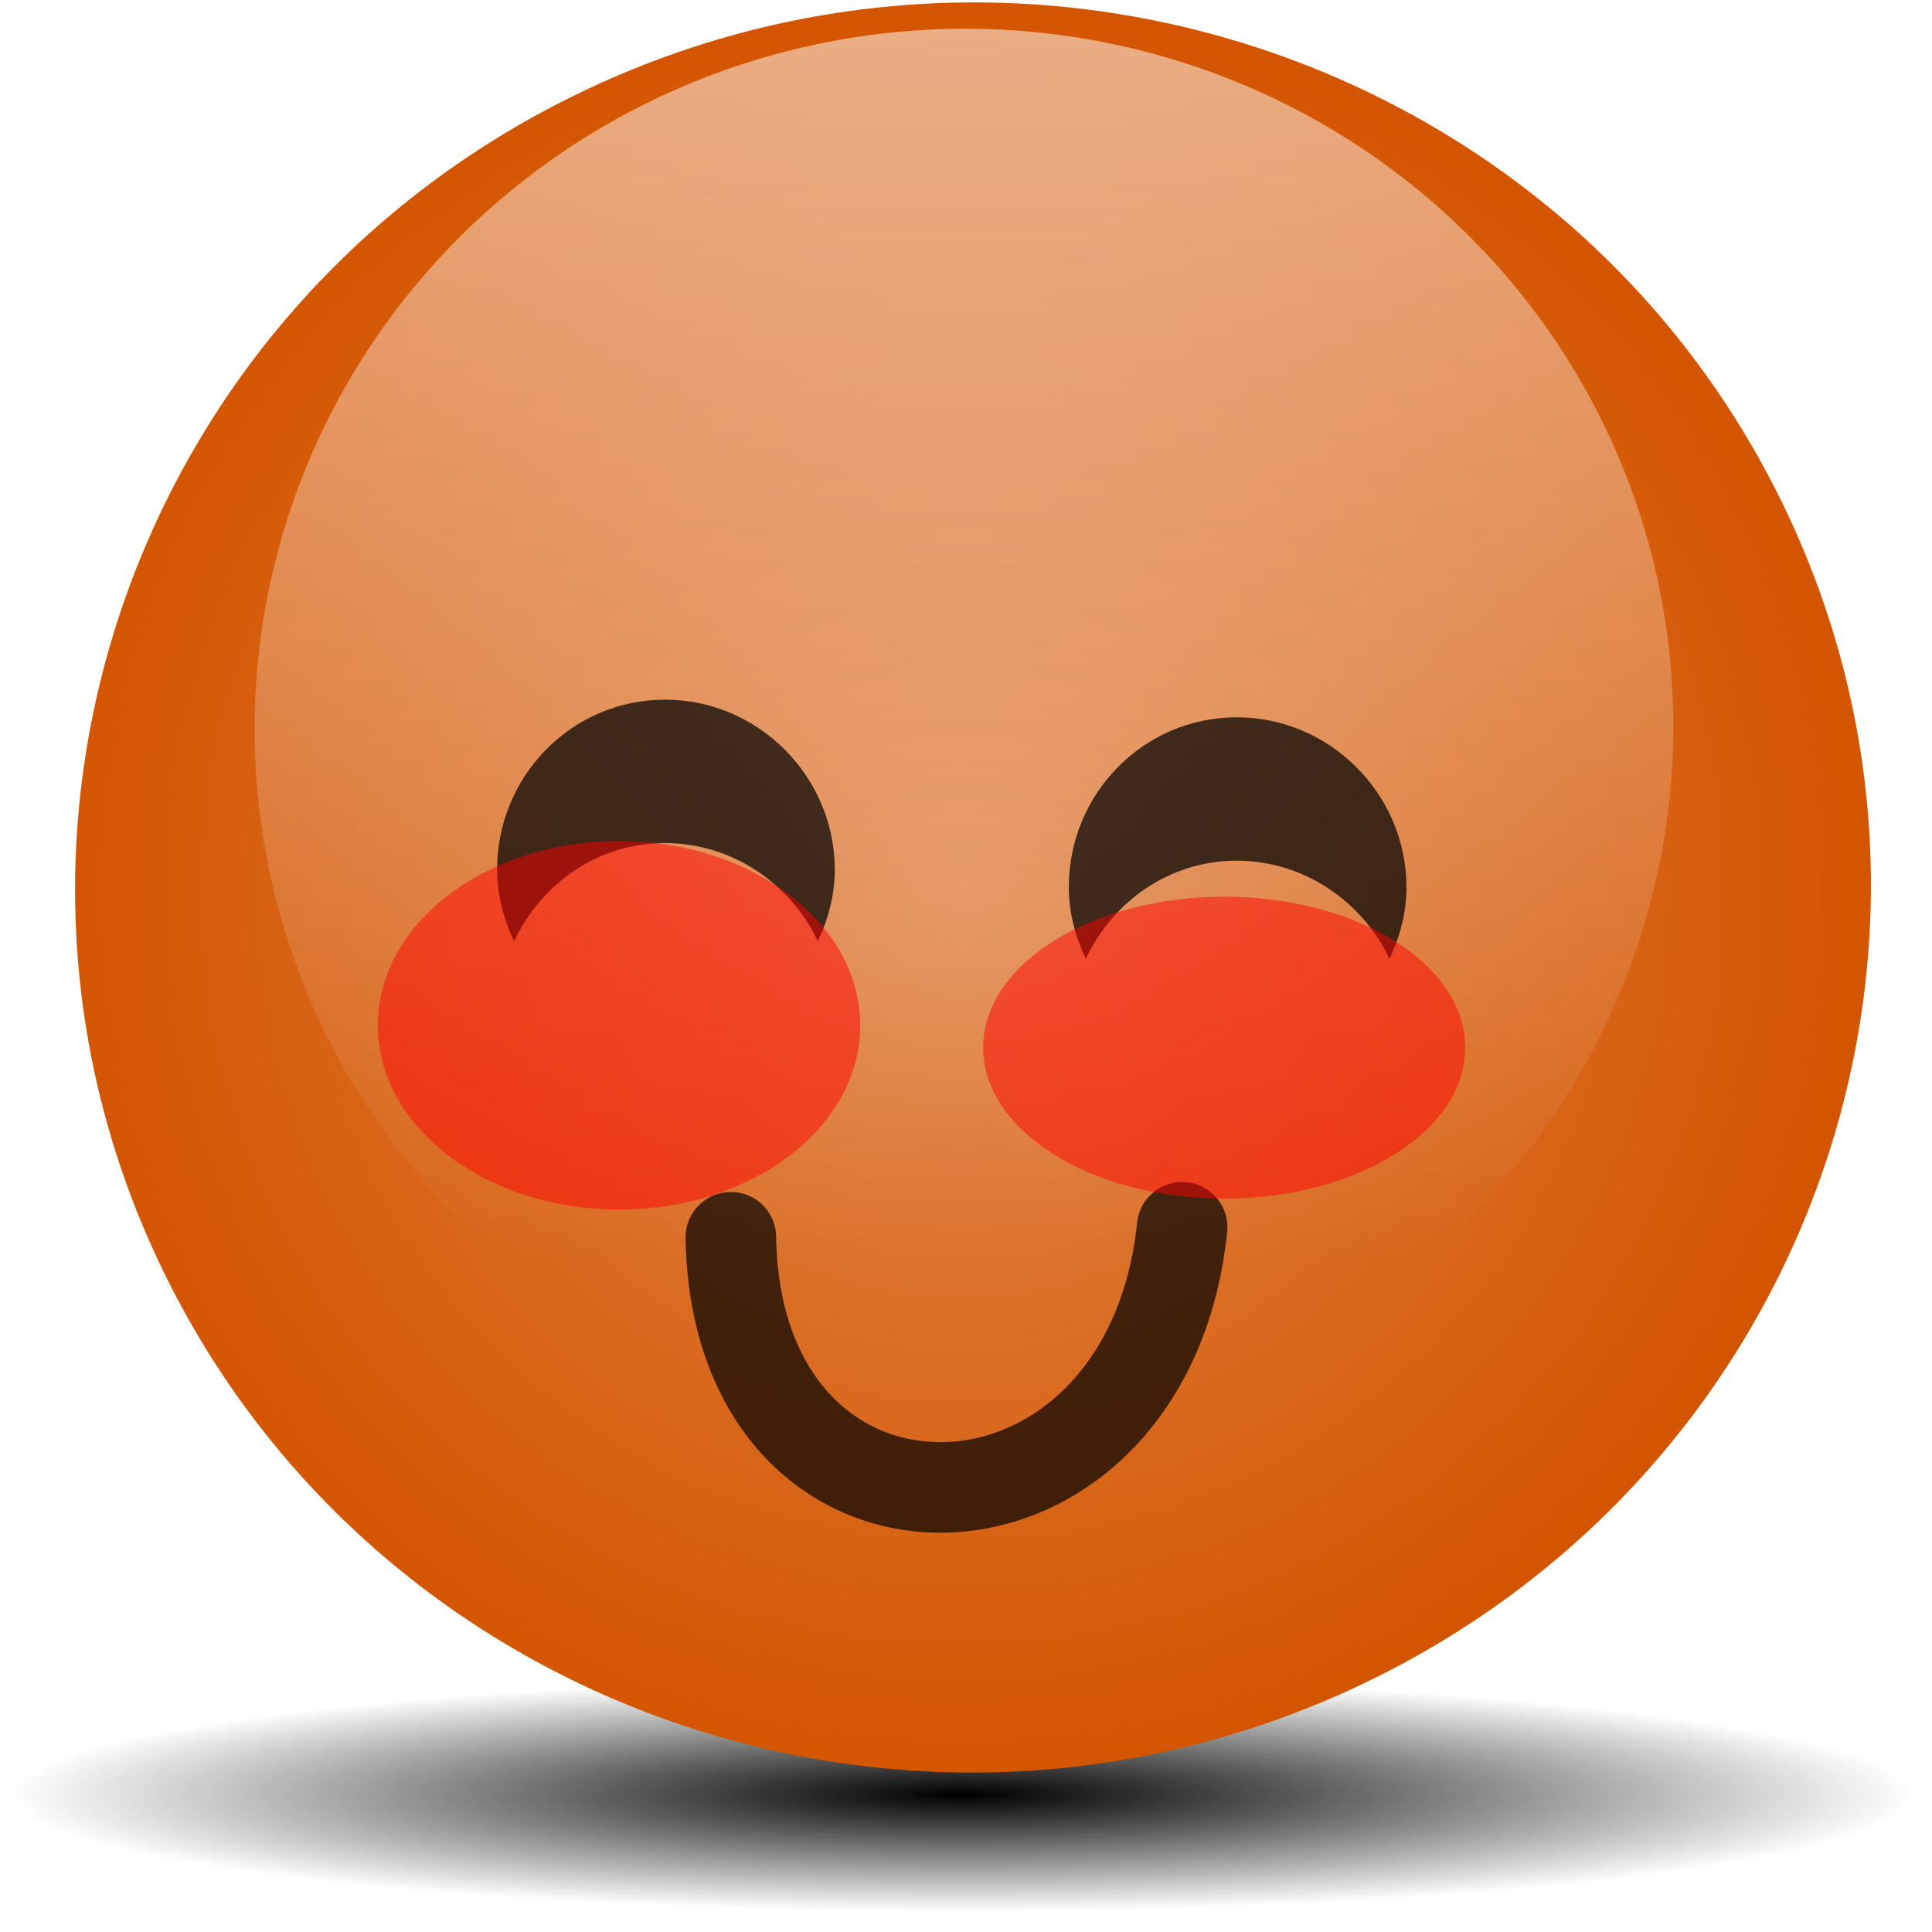 <?xml version="1.0" encoding="UTF-8" standalone="no"?>
<!-- Created with Inkscape (http://www.inkscape.org/) -->

<svg
   xmlns:dc="http://purl.org/dc/elements/1.1/"
   xmlns:cc="http://creativecommons.org/ns#"
   xmlns:rdf="http://www.w3.org/1999/02/22-rdf-syntax-ns#"
   xmlns:svg="http://www.w3.org/2000/svg"
   xmlns="http://www.w3.org/2000/svg"
   xmlns:xlink="http://www.w3.org/1999/xlink"
   xmlns:sodipodi="http://sodipodi.sourceforge.net/DTD/sodipodi-0.dtd"
   xmlns:inkscape="http://www.inkscape.org/namespaces/inkscape"
   width="32"
   height="32"
   id="svg2"
   version="1.1"
   inkscape:version="0.47 r22583"
   sodipodi:docname="stesnenie.svg"
   inkscape:export-filename="D:\15.03.10\smiley\13.png"
   inkscape:export-xdpi="45"
   inkscape:export-ydpi="45">
  <defs
     id="defs4">
    <linearGradient
       inkscape:collect="always"
       id="linearGradient3781">
      <stop
         style="stop-color:#ffffff;stop-opacity:1;"
         offset="0"
         id="stop3783" />
      <stop
         style="stop-color:#ffffff;stop-opacity:0;"
         offset="1"
         id="stop3785" />
    </linearGradient>
    <linearGradient
       inkscape:collect="always"
       id="linearGradient3997">
      <stop
         style="stop-color:#000000;stop-opacity:1;"
         offset="0"
         id="stop3999" />
      <stop
         style="stop-color:#000000;stop-opacity:0;"
         offset="1"
         id="stop4001" />
    </linearGradient>
    <linearGradient
       inkscape:collect="always"
       id="linearGradient3951">
      <stop
         style="stop-color:#ffffff;stop-opacity:1;"
         offset="0"
         id="stop3953" />
      <stop
         style="stop-color:#ffffff;stop-opacity:0;"
         offset="1"
         id="stop3955" />
    </linearGradient>
    <linearGradient
       inkscape:collect="always"
       id="linearGradient3921">
      <stop
         style="stop-color:#ffffff;stop-opacity:1;"
         offset="0"
         id="stop3923" />
      <stop
         style="stop-color:#ffffff;stop-opacity:0;"
         offset="1"
         id="stop3925" />
    </linearGradient>
    <linearGradient
       inkscape:collect="always"
       id="linearGradient3602">
      <stop
         style="stop-color:#000000;stop-opacity:1;"
         offset="0"
         id="stop3604" />
      <stop
         style="stop-color:#000000;stop-opacity:0;"
         offset="1"
         id="stop3606" />
    </linearGradient>
    <inkscape:perspective
       sodipodi:type="inkscape:persp3d"
       inkscape:vp_x="0 : 526.18109 : 1"
       inkscape:vp_y="0 : 1000 : 0"
       inkscape:vp_z="744.09448 : 526.18109 : 1"
       inkscape:persp3d-origin="372.04724 : 350.78739 : 1"
       id="perspective10" />
    <radialGradient
       inkscape:collect="always"
       xlink:href="#linearGradient3602"
       id="radialGradient3610"
       cx="9.888"
       cy="27.811"
       fx="9.888"
       fy="27.811"
       r="9.888"
       gradientTransform="matrix(1,0,0,0.062,0,26.073)"
       gradientUnits="userSpaceOnUse" />
    <clipPath
       id="clipPath3801"
       clipPathUnits="userSpaceOnUse">
      <path
         id="path3803"
         d="m 249.622,417.476 -18.567,37.65 19.083,15.472 0.516,57.764 42.291,43.839 113.465,-22.693 3.094,-62.406 10.831,-1.032 -4.126,-22.693 13.409,5.673 -17.02,-34.555 -56.217,-26.303 -106.76,9.283 z"
         style="fill:none;stroke:#000000;stroke-width:1px;stroke-linecap:butt;stroke-linejoin:miter;stroke-opacity:1" />
    </clipPath>
    <clipPath
       id="clipPath3797"
       clipPathUnits="userSpaceOnUse">
      <path
         id="path3799"
         d="m 249.622,417.476 -18.567,37.65 19.083,15.472 0.516,57.764 42.291,43.839 113.465,-22.693 3.094,-62.406 10.831,-1.032 -4.126,-22.693 13.409,5.673 -17.02,-34.555 -56.217,-26.303 -106.76,9.283 z"
         style="fill:none;stroke:#000000;stroke-width:1px;stroke-linecap:butt;stroke-linejoin:miter;stroke-opacity:1" />
    </clipPath>
    <clipPath
       id="clipPath3793"
       clipPathUnits="userSpaceOnUse">
      <path
         id="path3795"
         d="m 249.622,417.476 -18.567,37.65 19.083,15.472 0.516,57.764 42.291,43.839 113.465,-22.693 3.094,-62.406 10.831,-1.032 -4.126,-22.693 13.409,5.673 -17.02,-34.555 -56.217,-26.303 -106.76,9.283 z"
         style="fill:none;stroke:#000000;stroke-width:1px;stroke-linecap:butt;stroke-linejoin:miter;stroke-opacity:1" />
    </clipPath>
    <clipPath
       id="clipPath3789"
       clipPathUnits="userSpaceOnUse">
      <path
         id="path3791"
         d="m 249.622,417.476 -18.567,37.65 19.083,15.472 0.516,57.764 42.291,43.839 113.465,-22.693 3.094,-62.406 10.831,-1.032 -4.126,-22.693 13.409,5.673 -17.02,-34.555 -56.217,-26.303 -106.76,9.283 z"
         style="fill:none;stroke:#000000;stroke-width:1px;stroke-linecap:butt;stroke-linejoin:miter;stroke-opacity:1" />
    </clipPath>
    <clipPath
       id="clipPath3785"
       clipPathUnits="userSpaceOnUse">
      <path
         id="path3787"
         d="m 249.622,417.476 -18.567,37.65 19.083,15.472 0.516,57.764 42.291,43.839 113.465,-22.693 3.094,-62.406 10.831,-1.032 -4.126,-22.693 13.409,5.673 -17.02,-34.555 -56.217,-26.303 -106.76,9.283 z"
         style="fill:none;stroke:#000000;stroke-width:1px;stroke-linecap:butt;stroke-linejoin:miter;stroke-opacity:1" />
    </clipPath>
    <clipPath
       id="clipPath3781"
       clipPathUnits="userSpaceOnUse">
      <path
         id="path3783"
         d="m 249.622,417.476 -18.567,37.65 19.083,15.472 0.516,57.764 42.291,43.839 113.465,-22.693 3.094,-62.406 10.831,-1.032 -4.126,-22.693 13.409,5.673 -17.02,-34.555 -56.217,-26.303 -106.76,9.283 z"
         style="fill:none;stroke:#000000;stroke-width:1px;stroke-linecap:butt;stroke-linejoin:miter;stroke-opacity:1" />
    </clipPath>
    <clipPath
       id="clipPath3777"
       clipPathUnits="userSpaceOnUse">
      <path
         id="path3779"
         d="m 249.622,417.476 -18.567,37.65 19.083,15.472 0.516,57.764 42.291,43.839 113.465,-22.693 3.094,-62.406 10.831,-1.032 -4.126,-22.693 13.409,5.673 -17.02,-34.555 -56.217,-26.303 -106.76,9.283 z"
         style="fill:none;stroke:#000000;stroke-width:1px;stroke-linecap:butt;stroke-linejoin:miter;stroke-opacity:1" />
    </clipPath>
    <clipPath
       id="clipPath3773"
       clipPathUnits="userSpaceOnUse">
      <path
         id="path3775"
         d="m 249.622,417.476 -18.567,37.65 19.083,15.472 0.516,57.764 42.291,43.839 113.465,-22.693 3.094,-62.406 10.831,-1.032 -4.126,-22.693 13.409,5.673 -17.02,-34.555 -56.217,-26.303 -106.76,9.283 z"
         style="fill:none;stroke:#000000;stroke-width:1px;stroke-linecap:butt;stroke-linejoin:miter;stroke-opacity:1" />
    </clipPath>
    <clipPath
       id="clipPath3769"
       clipPathUnits="userSpaceOnUse">
      <path
         id="path3771"
         d="m 249.622,417.476 -18.567,37.65 19.083,15.472 0.516,57.764 42.291,43.839 113.465,-22.693 3.094,-62.406 10.831,-1.032 -4.126,-22.693 13.409,5.673 -17.02,-34.555 -56.217,-26.303 -106.76,9.283 z"
         style="fill:none;stroke:#000000;stroke-width:1px;stroke-linecap:butt;stroke-linejoin:miter;stroke-opacity:1" />
    </clipPath>
    <clipPath
       id="clipPath3765"
       clipPathUnits="userSpaceOnUse">
      <path
         id="path3767"
         d="m 249.622,417.476 -18.567,37.65 19.083,15.472 0.516,57.764 42.291,43.839 113.465,-22.693 3.094,-62.406 10.831,-1.032 -4.126,-22.693 13.409,5.673 -17.02,-34.555 -56.217,-26.303 -106.76,9.283 z"
         style="fill:none;stroke:#000000;stroke-width:1px;stroke-linecap:butt;stroke-linejoin:miter;stroke-opacity:1" />
    </clipPath>
    <clipPath
       id="clipPath3761"
       clipPathUnits="userSpaceOnUse">
      <path
         id="path3763"
         d="m 249.622,417.476 -18.567,37.65 19.083,15.472 0.516,57.764 42.291,43.839 113.465,-22.693 3.094,-62.406 10.831,-1.032 -4.126,-22.693 13.409,5.673 -17.02,-34.555 -56.217,-26.303 -106.76,9.283 z"
         style="fill:none;stroke:#000000;stroke-width:1px;stroke-linecap:butt;stroke-linejoin:miter;stroke-opacity:1" />
    </clipPath>
    <clipPath
       id="clipPath3757"
       clipPathUnits="userSpaceOnUse">
      <path
         id="path3759"
         d="m 249.622,417.476 -18.567,37.65 19.083,15.472 0.516,57.764 42.291,43.839 113.465,-22.693 3.094,-62.406 10.831,-1.032 -4.126,-22.693 13.409,5.673 -17.02,-34.555 -56.217,-26.303 -106.76,9.283 z"
         style="fill:none;stroke:#000000;stroke-width:1px;stroke-linecap:butt;stroke-linejoin:miter;stroke-opacity:1" />
    </clipPath>
    <clipPath
       id="clipPath3753"
       clipPathUnits="userSpaceOnUse">
      <path
         id="path3755"
         d="m 249.622,417.476 -18.567,37.65 19.083,15.472 0.516,57.764 42.291,43.839 113.465,-22.693 3.094,-62.406 10.831,-1.032 -4.126,-22.693 13.409,5.673 -17.02,-34.555 -56.217,-26.303 -106.76,9.283 z"
         style="fill:none;stroke:#000000;stroke-width:1px;stroke-linecap:butt;stroke-linejoin:miter;stroke-opacity:1" />
    </clipPath>
    <clipPath
       id="clipPath3749"
       clipPathUnits="userSpaceOnUse">
      <path
         id="path3751"
         d="m 249.622,417.476 -18.567,37.65 19.083,15.472 0.516,57.764 42.291,43.839 113.465,-22.693 3.094,-62.406 10.831,-1.032 -4.126,-22.693 13.409,5.673 -17.02,-34.555 -56.217,-26.303 -106.76,9.283 z"
         style="fill:none;stroke:#000000;stroke-width:1px;stroke-linecap:butt;stroke-linejoin:miter;stroke-opacity:1" />
    </clipPath>
    <clipPath
       id="clipPath3745"
       clipPathUnits="userSpaceOnUse">
      <path
         id="path3747"
         d="m 249.622,417.476 -18.567,37.65 19.083,15.472 0.516,57.764 42.291,43.839 113.465,-22.693 3.094,-62.406 10.831,-1.032 -4.126,-22.693 13.409,5.673 -17.02,-34.555 -56.217,-26.303 -106.76,9.283 z"
         style="fill:none;stroke:#000000;stroke-width:1px;stroke-linecap:butt;stroke-linejoin:miter;stroke-opacity:1" />
    </clipPath>
    <clipPath
       id="clipPath3741"
       clipPathUnits="userSpaceOnUse">
      <path
         id="path3743"
         d="m 249.622,417.476 -18.567,37.65 19.083,15.472 0.516,57.764 42.291,43.839 113.465,-22.693 3.094,-62.406 10.831,-1.032 -4.126,-22.693 13.409,5.673 -17.02,-34.555 -56.217,-26.303 -106.76,9.283 z"
         style="fill:none;stroke:#000000;stroke-width:1px;stroke-linecap:butt;stroke-linejoin:miter;stroke-opacity:1" />
    </clipPath>
    <clipPath
       id="clipPath3737"
       clipPathUnits="userSpaceOnUse">
      <path
         id="path3739"
         d="m 249.622,417.476 -18.567,37.65 19.083,15.472 0.516,57.764 42.291,43.839 113.465,-22.693 3.094,-62.406 10.831,-1.032 -4.126,-22.693 13.409,5.673 -17.02,-34.555 -56.217,-26.303 -106.76,9.283 z"
         style="fill:none;stroke:#000000;stroke-width:1px;stroke-linecap:butt;stroke-linejoin:miter;stroke-opacity:1" />
    </clipPath>
    <clipPath
       id="clipPath3733"
       clipPathUnits="userSpaceOnUse">
      <path
         id="path3735"
         d="m 249.622,417.476 -18.567,37.65 19.083,15.472 0.516,57.764 42.291,43.839 113.465,-22.693 3.094,-62.406 10.831,-1.032 -4.126,-22.693 13.409,5.673 -17.02,-34.555 -56.217,-26.303 -106.76,9.283 z"
         style="fill:none;stroke:#000000;stroke-width:1px;stroke-linecap:butt;stroke-linejoin:miter;stroke-opacity:1" />
    </clipPath>
    <inkscape:perspective
       sodipodi:type="inkscape:persp3d"
       inkscape:vp_x="0 : 0.5 : 1"
       inkscape:vp_y="0 : 1000 : 0"
       inkscape:vp_z="1 : 0.5 : 1"
       inkscape:persp3d-origin="0.5 : 0.33333333 : 1"
       id="perspective2885" />
    <linearGradient
       inkscape:collect="always"
       xlink:href="#linearGradient3767-6"
       id="linearGradient3949"
       gradientUnits="userSpaceOnUse"
       x1="223.846"
       y1="485.478"
       x2="356.001"
       y2="467.276"
       gradientTransform="translate(0.18,0.195)" />
    <linearGradient
       id="linearGradient3767-6"
       inkscape:collect="always">
      <stop
         id="stop3769-3"
         offset="0"
         style="stop-color:#ffffff;stop-opacity:1;" />
      <stop
         id="stop3771-7"
         offset="1"
         style="stop-color:#ffffff;stop-opacity:0;" />
    </linearGradient>
    <linearGradient
       gradientUnits="userSpaceOnUse"
       y2="417.144"
       x2="356.001"
       y1="547.681"
       x1="373.682"
       id="linearGradient3773-9"
       xlink:href="#linearGradient3767-6"
       inkscape:collect="always" />
    <inkscape:perspective
       sodipodi:type="inkscape:persp3d"
       inkscape:vp_x="0 : 0.5 : 1"
       inkscape:vp_y="0 : 1000 : 0"
       inkscape:vp_z="1 : 0.5 : 1"
       inkscape:persp3d-origin="0.5 : 0.33333333 : 1"
       id="perspective3940" />
    <filter
       height="1.777"
       y="-0.388"
       width="1.227"
       x="-0.113"
       id="filter3928"
       inkscape:collect="always">
      <feGaussianBlur
         id="feGaussianBlur3930"
         stdDeviation="8.31"
         inkscape:collect="always" />
    </filter>
    <radialGradient
       gradientUnits="userSpaceOnUse"
       gradientTransform="matrix(1,0,0,0.412,0,325.326)"
       r="98.535"
       fy="553.475"
       fx="322.868"
       cy="553.475"
       cx="322.868"
       id="radialGradient3926"
       xlink:href="#linearGradient3920"
       inkscape:collect="always" />
    <linearGradient
       gradientUnits="userSpaceOnUse"
       y2="543.075"
       x2="270.507"
       y1="417.596"
       x1="270.507"
       id="linearGradient3873"
       xlink:href="#linearGradient3867"
       inkscape:collect="always" />
    <inkscape:perspective
       sodipodi:type="inkscape:persp3d"
       inkscape:vp_x="0 : 0.5 : 1"
       inkscape:vp_y="0 : 1000 : 0"
       inkscape:vp_z="1 : 0.5 : 1"
       inkscape:persp3d-origin="0.5 : 0.33333333 : 1"
       id="perspective3853" />
    <linearGradient
       gradientUnits="userSpaceOnUse"
       y2="527.916"
       x2="373.468"
       y1="366.567"
       x1="352.478"
       id="linearGradient3843"
       xlink:href="#linearGradient3837"
       inkscape:collect="always" />
    <inkscape:perspective
       sodipodi:type="inkscape:persp3d"
       inkscape:vp_x="0 : 0.5 : 1"
       inkscape:vp_y="0 : 1000 : 0"
       inkscape:vp_z="1 : 0.5 : 1"
       inkscape:persp3d-origin="0.5 : 0.33333333 : 1"
       id="perspective3815" />
    <linearGradient
       gradientUnits="userSpaceOnUse"
       y2="453.856"
       x2="261.594"
       y1="561.422"
       x1="197.042"
       id="linearGradient3803"
       xlink:href="#linearGradient3797"
       inkscape:collect="always" />
    <inkscape:perspective
       sodipodi:type="inkscape:persp3d"
       inkscape:vp_x="0 : 0.5 : 1"
       inkscape:vp_y="0 : 1000 : 0"
       inkscape:vp_z="1 : 0.5 : 1"
       inkscape:persp3d-origin="0.5 : 0.33333333 : 1"
       id="perspective3783" />
    <linearGradient
       gradientUnits="userSpaceOnUse"
       y2="417.144"
       x2="356.001"
       y1="547.681"
       x1="373.682"
       id="linearGradient3773"
       xlink:href="#linearGradient3767"
       inkscape:collect="always" />
    <inkscape:perspective
       sodipodi:type="inkscape:persp3d"
       inkscape:vp_x="0 : 0.5 : 1"
       inkscape:vp_y="0 : 1000 : 0"
       inkscape:vp_z="1 : 0.5 : 1"
       inkscape:persp3d-origin="0.5 : 0.33333333 : 1"
       id="perspective3753" />
    <linearGradient
       gradientUnits="userSpaceOnUse"
       y2="399.245"
       x2="381.884"
       y1="599.858"
       x1="381.884"
       id="linearGradient3743"
       xlink:href="#linearGradient3737"
       inkscape:collect="always" />
    <inkscape:perspective
       sodipodi:type="inkscape:persp3d"
       inkscape:vp_x="0 : 0.5 : 1"
       inkscape:vp_y="0 : 1000 : 0"
       inkscape:vp_z="1 : 0.5 : 1"
       inkscape:persp3d-origin="0.5 : 0.33333333 : 1"
       id="perspective3723" />
    <linearGradient
       gradientUnits="userSpaceOnUse"
       y2="356.613"
       x2="302.364"
       y1="540.114"
       x1="302.364"
       id="linearGradient3700"
       xlink:href="#linearGradient3694"
       inkscape:collect="always" />
    <inkscape:perspective
       sodipodi:type="inkscape:persp3d"
       inkscape:vp_x="0 : 0.5 : 1"
       inkscape:vp_y="0 : 1000 : 0"
       inkscape:vp_z="1 : 0.5 : 1"
       inkscape:persp3d-origin="0.5 : 0.33333333 : 1"
       id="perspective3680" />
    <linearGradient
       gradientTransform="translate(0.039,-0.182)"
       gradientUnits="userSpaceOnUse"
       y2="448.493"
       x2="423.48"
       y1="448.493"
       x1="397.394"
       id="linearGradient3658"
       xlink:href="#linearGradient3652"
       inkscape:collect="always" />
    <inkscape:perspective
       sodipodi:type="inkscape:persp3d"
       inkscape:vp_x="0 : 0.5 : 1"
       inkscape:vp_y="0 : 1000 : 0"
       inkscape:vp_z="1 : 0.5 : 1"
       inkscape:persp3d-origin="0.5 : 0.33333333 : 1"
       id="perspective3630" />
    <inkscape:perspective
       id="perspective10-3"
       inkscape:persp3d-origin="372.04724 : 350.78739 : 1"
       inkscape:vp_z="744.09448 : 526.18109 : 1"
       inkscape:vp_y="0 : 1000 : 0"
       inkscape:vp_x="0 : 526.18109 : 1"
       sodipodi:type="inkscape:persp3d" />
    <linearGradient
       id="linearGradient3652"
       inkscape:collect="always">
      <stop
         id="stop3654"
         offset="0"
         style="stop-color:#000000;stop-opacity:1;" />
      <stop
         id="stop3656"
         offset="1"
         style="stop-color:#000000;stop-opacity:0;" />
    </linearGradient>
    <linearGradient
       id="linearGradient3694"
       inkscape:collect="always">
      <stop
         id="stop3696"
         offset="0"
         style="stop-color:#000000;stop-opacity:1;" />
      <stop
         id="stop3698"
         offset="1"
         style="stop-color:#000000;stop-opacity:0;" />
    </linearGradient>
    <linearGradient
       id="linearGradient3737"
       inkscape:collect="always">
      <stop
         id="stop3739"
         offset="0"
         style="stop-color:#000000;stop-opacity:1;" />
      <stop
         id="stop3741"
         offset="1"
         style="stop-color:#000000;stop-opacity:0;" />
    </linearGradient>
    <linearGradient
       id="linearGradient3767"
       inkscape:collect="always">
      <stop
         id="stop3769"
         offset="0"
         style="stop-color:#ffffff;stop-opacity:1;" />
      <stop
         id="stop3771"
         offset="1"
         style="stop-color:#ffffff;stop-opacity:0;" />
    </linearGradient>
    <linearGradient
       id="linearGradient3797"
       inkscape:collect="always">
      <stop
         id="stop3799"
         offset="0"
         style="stop-color:#ffffff;stop-opacity:1;" />
      <stop
         id="stop3801"
         offset="1"
         style="stop-color:#ffffff;stop-opacity:0;" />
    </linearGradient>
    <linearGradient
       id="linearGradient3837"
       inkscape:collect="always">
      <stop
         id="stop3839"
         offset="0"
         style="stop-color:#000000;stop-opacity:1;" />
      <stop
         id="stop3841"
         offset="1"
         style="stop-color:#000000;stop-opacity:0;" />
    </linearGradient>
    <linearGradient
       id="linearGradient3867"
       inkscape:collect="always">
      <stop
         id="stop3869"
         offset="0"
         style="stop-color:#000000;stop-opacity:1;" />
      <stop
         id="stop3871"
         offset="1"
         style="stop-color:#000000;stop-opacity:0;" />
    </linearGradient>
    <linearGradient
       id="linearGradient3920"
       inkscape:collect="always">
      <stop
         id="stop3922"
         offset="0"
         style="stop-color:#000000;stop-opacity:1;" />
      <stop
         id="stop3924"
         offset="1"
         style="stop-color:#000000;stop-opacity:0;" />
    </linearGradient>
    <radialGradient
       inkscape:collect="always"
       xlink:href="#linearGradient3920"
       id="radialGradient3848"
       gradientUnits="userSpaceOnUse"
       gradientTransform="matrix(1,0,0,0.412,0,325.326)"
       cx="322.868"
       cy="553.475"
       fx="322.868"
       fy="553.475"
       r="98.535" />
    <linearGradient
       inkscape:collect="always"
       xlink:href="#linearGradient3652"
       id="linearGradient3850"
       gradientUnits="userSpaceOnUse"
       gradientTransform="translate(0.039,-0.182)"
       x1="397.394"
       y1="448.493"
       x2="423.48"
       y2="448.493" />
    <linearGradient
       inkscape:collect="always"
       xlink:href="#linearGradient3737"
       id="linearGradient3852"
       gradientUnits="userSpaceOnUse"
       x1="381.884"
       y1="599.858"
       x2="381.884"
       y2="399.245" />
    <linearGradient
       inkscape:collect="always"
       xlink:href="#linearGradient3694"
       id="linearGradient3854"
       gradientUnits="userSpaceOnUse"
       x1="302.364"
       y1="540.114"
       x2="302.364"
       y2="356.613" />
    <linearGradient
       inkscape:collect="always"
       xlink:href="#linearGradient3867"
       id="linearGradient3856"
       gradientUnits="userSpaceOnUse"
       x1="270.507"
       y1="417.596"
       x2="270.507"
       y2="543.075" />
    <linearGradient
       inkscape:collect="always"
       xlink:href="#linearGradient3837"
       id="linearGradient3858"
       gradientUnits="userSpaceOnUse"
       x1="352.478"
       y1="366.567"
       x2="373.468"
       y2="527.916" />
    <linearGradient
       inkscape:collect="always"
       xlink:href="#linearGradient3797"
       id="linearGradient3860"
       gradientUnits="userSpaceOnUse"
       x1="197.042"
       y1="561.422"
       x2="261.594"
       y2="453.856" />
    <linearGradient
       inkscape:collect="always"
       xlink:href="#linearGradient3767"
       id="linearGradient3862"
       gradientUnits="userSpaceOnUse"
       x1="373.682"
       y1="547.681"
       x2="356.001"
       y2="417.144" />
    <linearGradient
       inkscape:collect="always"
       xlink:href="#linearGradient3767-6"
       id="linearGradient3864"
       gradientUnits="userSpaceOnUse"
       gradientTransform="translate(0.18,0.195)"
       x1="223.846"
       y1="485.478"
       x2="356.001"
       y2="467.276" />
    <inkscape:perspective
       id="perspective3907"
       inkscape:persp3d-origin="0.5 : 0.33333333 : 1"
       inkscape:vp_z="1 : 0.5 : 1"
       inkscape:vp_y="0 : 1000 : 0"
       inkscape:vp_x="0 : 0.5 : 1"
       sodipodi:type="inkscape:persp3d" />
    <linearGradient
       inkscape:collect="always"
       xlink:href="#linearGradient3921"
       id="linearGradient3927"
       x1="-0.878"
       y1="49.642"
       x2="21.015"
       y2="4.746"
       gradientUnits="userSpaceOnUse" />
    <inkscape:perspective
       id="perspective3937"
       inkscape:persp3d-origin="0.5 : 0.33333333 : 1"
       inkscape:vp_z="1 : 0.5 : 1"
       inkscape:vp_y="0 : 1000 : 0"
       inkscape:vp_x="0 : 0.5 : 1"
       sodipodi:type="inkscape:persp3d" />
    <linearGradient
       inkscape:collect="always"
       xlink:href="#linearGradient3951"
       id="linearGradient3957"
       x1="-4.812"
       y1="50.377"
       x2="13.866"
       y2="13.707"
       gradientUnits="userSpaceOnUse" />
    <inkscape:perspective
       id="perspective3967"
       inkscape:persp3d-origin="0.5 : 0.33333333 : 1"
       inkscape:vp_z="1 : 0.5 : 1"
       inkscape:vp_y="0 : 1000 : 0"
       inkscape:vp_x="0 : 0.5 : 1"
       sodipodi:type="inkscape:persp3d" />
    <linearGradient
       inkscape:collect="always"
       xlink:href="#linearGradient3951-6"
       id="linearGradient3957-2"
       x1="-4.812"
       y1="50.377"
       x2="13.866"
       y2="13.707"
       gradientUnits="userSpaceOnUse" />
    <linearGradient
       inkscape:collect="always"
       id="linearGradient3951-6">
      <stop
         style="stop-color:#ffffff;stop-opacity:1;"
         offset="0"
         id="stop3953-0" />
      <stop
         style="stop-color:#ffffff;stop-opacity:0;"
         offset="1"
         id="stop3955-4" />
    </linearGradient>
    <inkscape:perspective
       id="perspective4015"
       inkscape:persp3d-origin="0.5 : 0.33333333 : 1"
       inkscape:vp_z="1 : 0.5 : 1"
       inkscape:vp_y="0 : 1000 : 0"
       inkscape:vp_x="0 : 0.5 : 1"
       sodipodi:type="inkscape:persp3d" />
    <linearGradient
       inkscape:collect="always"
       xlink:href="#linearGradient3951-60"
       id="linearGradient3957-4"
       x1="-4.812"
       y1="50.377"
       x2="13.866"
       y2="13.707"
       gradientUnits="userSpaceOnUse" />
    <linearGradient
       inkscape:collect="always"
       id="linearGradient3951-60">
      <stop
         style="stop-color:#ffffff;stop-opacity:1;"
         offset="0"
         id="stop3953-3" />
      <stop
         style="stop-color:#ffffff;stop-opacity:0;"
         offset="1"
         id="stop3955-6" />
    </linearGradient>
    <filter
       inkscape:collect="always"
       id="filter4086">
      <feGaussianBlur
         inkscape:collect="always"
         stdDeviation="0.4"
         id="feGaussianBlur4088" />
    </filter>
    <inkscape:perspective
       id="perspective3745"
       inkscape:persp3d-origin="0.5 : 0.33333333 : 1"
       inkscape:vp_z="1 : 0.5 : 1"
       inkscape:vp_y="0 : 1000 : 0"
       inkscape:vp_x="0 : 0.5 : 1"
       sodipodi:type="inkscape:persp3d" />
    <inkscape:perspective
       id="perspective3767"
       inkscape:persp3d-origin="0.5 : 0.33333333 : 1"
       inkscape:vp_z="1 : 0.5 : 1"
       inkscape:vp_y="0 : 1000 : 0"
       inkscape:vp_x="0 : 0.5 : 1"
       sodipodi:type="inkscape:persp3d" />
    <inkscape:perspective
       id="perspective3791"
       inkscape:persp3d-origin="0.5 : 0.33333333 : 1"
       inkscape:vp_z="1 : 0.5 : 1"
       inkscape:vp_y="0 : 1000 : 0"
       inkscape:vp_x="0 : 0.5 : 1"
       sodipodi:type="inkscape:persp3d" />
    <inkscape:perspective
       id="perspective3813"
       inkscape:persp3d-origin="0.5 : 0.33333333 : 1"
       inkscape:vp_z="1 : 0.5 : 1"
       inkscape:vp_y="0 : 1000 : 0"
       inkscape:vp_x="0 : 0.5 : 1"
       sodipodi:type="inkscape:persp3d" />
    <radialGradient
       inkscape:collect="always"
       xlink:href="#linearGradient3997"
       id="radialGradient3833"
       gradientUnits="userSpaceOnUse"
       gradientTransform="matrix(0.895,0.445,-0.34,0.698,1.7,-10.841)"
       cx="24.192"
       cy="-3.717"
       fx="24.192"
       fy="-3.717"
       r="14.694" />
    <inkscape:perspective
       id="perspective3843"
       inkscape:persp3d-origin="0.5 : 0.33333333 : 1"
       inkscape:vp_z="1 : 0.5 : 1"
       inkscape:vp_y="0 : 1000 : 0"
       inkscape:vp_x="0 : 0.5 : 1"
       sodipodi:type="inkscape:persp3d" />
    <inkscape:perspective
       id="perspective3868"
       inkscape:persp3d-origin="0.5 : 0.33333333 : 1"
       inkscape:vp_z="1 : 0.5 : 1"
       inkscape:vp_y="0 : 1000 : 0"
       inkscape:vp_x="0 : 0.5 : 1"
       sodipodi:type="inkscape:persp3d" />
    <inkscape:perspective
       id="perspective3894"
       inkscape:persp3d-origin="0.5 : 0.33333333 : 1"
       inkscape:vp_z="1 : 0.5 : 1"
       inkscape:vp_y="0 : 1000 : 0"
       inkscape:vp_x="0 : 0.5 : 1"
       sodipodi:type="inkscape:persp3d" />
    <inkscape:perspective
       id="perspective3917"
       inkscape:persp3d-origin="0.5 : 0.33333333 : 1"
       inkscape:vp_z="1 : 0.5 : 1"
       inkscape:vp_y="0 : 1000 : 0"
       inkscape:vp_x="0 : 0.5 : 1"
       sodipodi:type="inkscape:persp3d" />
    <inkscape:perspective
       id="perspective3953"
       inkscape:persp3d-origin="0.5 : 0.33333333 : 1"
       inkscape:vp_z="1 : 0.5 : 1"
       inkscape:vp_y="0 : 1000 : 0"
       inkscape:vp_x="0 : 0.5 : 1"
       sodipodi:type="inkscape:persp3d" />
    <inkscape:perspective
       id="perspective3992"
       inkscape:persp3d-origin="0.5 : 0.33333333 : 1"
       inkscape:vp_z="1 : 0.5 : 1"
       inkscape:vp_y="0 : 1000 : 0"
       inkscape:vp_x="0 : 0.5 : 1"
       sodipodi:type="inkscape:persp3d" />
    <filter
       inkscape:collect="always"
       id="filter4030"
       x="-0.574"
       width="2.147"
       y="-0.455"
       height="1.909">
      <feGaussianBlur
         inkscape:collect="always"
         stdDeviation="1.56"
         id="feGaussianBlur4032" />
    </filter>
    <filter
       inkscape:collect="always"
       id="filter4034"
       x="-0.519"
       width="2.038"
       y="-0.411"
       height="1.823">
      <feGaussianBlur
         inkscape:collect="always"
         stdDeviation="1.412"
         id="feGaussianBlur4036" />
    </filter>
    <inkscape:perspective
       id="perspective2995"
       inkscape:persp3d-origin="0.5 : 0.33333333 : 1"
       inkscape:vp_z="1 : 0.5 : 1"
       inkscape:vp_y="0 : 1000 : 0"
       inkscape:vp_x="0 : 0.5 : 1"
       sodipodi:type="inkscape:persp3d" />
    <radialGradient
       inkscape:collect="always"
       xlink:href="#linearGradient3781"
       id="radialGradient3787"
       cx="16.111"
       cy="14.802"
       fx="16.111"
       fy="14.802"
       r="14.694"
       gradientTransform="matrix(1,0,0,0.997,0,0.048)"
       gradientUnits="userSpaceOnUse" />
  </defs>
  <sodipodi:namedview
     id="base"
     pagecolor="#ffffff"
     bordercolor="#666666"
     borderopacity="1.0"
     inkscape:pageopacity="0.0"
     inkscape:pageshadow="2"
     inkscape:zoom="0.70253582"
     inkscape:cx="-43.129207"
     inkscape:cy="63.910732"
     inkscape:document-units="px"
     inkscape:current-layer="layer1"
     showgrid="false"
     inkscape:showpageshadow="false"
     inkscape:window-width="1280"
     inkscape:window-height="728"
     inkscape:window-x="-4"
     inkscape:window-y="-4"
     inkscape:window-maximized="1"
     showguides="true"
     inkscape:guide-bbox="true" />
  <g
     inkscape:label="Layer 1"
     inkscape:groupmode="layer"
     id="layer1"
     transform="translate(0,-1020.362)">
    <path
       sodipodi:type="arc"
       style="fill:url(#radialGradient3610);fill-opacity:1;stroke:none"
       id="path3588"
       sodipodi:cx="9.8882246"
       sodipodi:cy="27.811239"
       sodipodi:rx="9.8882246"
       sodipodi:ry="0.61801404"
       d="m 19.776,27.811 c 0,0.341 -4.427,0.618 -9.888,0.618 C 4.427,28.429 0,28.153 0,27.811 0,27.47 4.427,27.193 9.888,27.193 c 5.461,0 9.888,0.277 9.888,0.618 z"
       transform="matrix(1.598,0,0,3.164,0.125,962.139)"
       inkscape:export-filename="D:\My Dropbox\Work\svg\smiley\path2963-9-4.png"
       inkscape:export-xdpi="45"
       inkscape:export-ydpi="45" />
    <path
       sodipodi:type="arc"
       style="fill:#d45500;fill-opacity:1;stroke:none"
       id="path3592"
       sodipodi:cx="16.111305"
       sodipodi:cy="14.802009"
       sodipodi:rx="14.693889"
       sodipodi:ry="14.646641"
       d="m 30.805,14.802 c 0,8.089 -6.579,14.647 -14.694,14.647 -8.115,0 -14.694,-6.558 -14.694,-14.647 0,-8.089 6.579,-14.647 14.694,-14.647 8.101,0 14.674,6.536 14.694,14.611"
       transform="matrix(-0.91,0.438,-0.444,-0.899,37.349,1041.312)"
       sodipodi:start="0"
       sodipodi:end="6.2807394"
       sodipodi:open="true"
       inkscape:export-filename="D:\My Dropbox\Work\svg\smiley\path2963-9-4.png"
       inkscape:export-xdpi="45"
       inkscape:export-ydpi="45" />
    <path
       sodipodi:type="arc"
       style="fill:url(#radialGradient3787);fill-opacity:1;stroke:none;opacity:0.3"
       id="path3592-1"
       sodipodi:cx="16.111305"
       sodipodi:cy="14.802009"
       sodipodi:rx="14.693889"
       sodipodi:ry="14.646641"
       d="m 30.805,14.802 a 14.694,14.647 0 1 1 -4.4e-5,-0.036"
       transform="matrix(-0.91,0.438,-0.444,-0.899,37.181,1041.381)"
       sodipodi:start="0"
       sodipodi:end="6.2807394"
       sodipodi:open="true"
       inkscape:export-filename="D:\My Dropbox\Work\svg\smiley\path2963-9-4.png"
       inkscape:export-xdpi="45"
       inkscape:export-ydpi="45" />
    <path
       sodipodi:type="arc"
       style="fill:url(#linearGradient3927);fill-opacity:1;stroke:none"
       id="path3592-7"
       sodipodi:cx="16.111305"
       sodipodi:cy="14.802009"
       sodipodi:rx="14.693889"
       sodipodi:ry="14.646641"
       d="m 30.805,14.802 a 14.694,14.647 0 1 1 -4.4e-5,-0.036"
       transform="matrix(-0.719,0.346,-0.351,-0.71,32.746,1037.349)"
       sodipodi:start="0"
       sodipodi:end="6.2807394"
       sodipodi:open="true"
       inkscape:export-filename="D:\My Dropbox\Work\svg\smiley\path2963-9-4.png"
       inkscape:export-xdpi="45"
       inkscape:export-ydpi="45" />
    <path
       style="opacity:0.7;fill:none;stroke:#000100;stroke-width:1.5;stroke-linecap:round;stroke-linejoin:round;stroke-miterlimit:4;stroke-opacity:1;stroke-dasharray:none"
       d="m 19.58,1040.69 c -0.586,5.625 -7.383,5.807 -7.475,0.165"
       id="path3882"
       sodipodi:nodetypes="cc" />
    <path
       style="opacity:0.72;fill:#000000;fill-opacity:1;stroke:none"
       d="m 11.015,1031.951 c -1.546,0 -2.781,1.266 -2.781,2.812 0,0.427 0.11,0.825 0.281,1.188 0.448,-0.949 1.381,-1.625 2.5,-1.625 1.117,0 2.082,0.678 2.531,1.625 0.171,-0.362 0.281,-0.76 0.281,-1.188 -0.004,-1.544 -1.269,-2.812 -2.812,-2.812 z"
       id="path3884" />
    <path
       style="opacity:0.72;fill:#000000;fill-opacity:1;stroke:none"
       d="m 20.484,1032.243 c -1.546,0 -2.781,1.266 -2.781,2.812 0,0.427 0.11,0.825 0.281,1.188 0.448,-0.949 1.381,-1.625 2.5,-1.625 1.117,0 2.082,0.678 2.531,1.625 0.171,-0.362 0.281,-0.76 0.281,-1.188 -0.004,-1.544 -1.269,-2.812 -2.812,-2.812 z"
       id="path3884-8" />
    <path
       sodipodi:type="arc"
       style="fill:#ff0000;fill-opacity:1;stroke:none;opacity:0.7;filter:url(#filter4034)"
       id="path3969"
       sodipodi:cx="6.3735042"
       sodipodi:cy="18.864363"
       sodipodi:rx="3.2644777"
       sodipodi:ry="4.1194601"
       d="m 9.638,18.864 c 0,2.275 -1.462,4.119 -3.264,4.119 -1.803,0 -3.264,-1.844 -3.264,-4.119 0,-2.275 1.462,-4.119 3.264,-4.119 1.803,0 3.264,1.844 3.264,4.119 z"
       transform="matrix(1.224,0,0,0.741,2.451,1023.366)" />
    <path
       transform="matrix(1.223,0,0,0.607,12.481,1026.264)"
       sodipodi:type="arc"
       style="fill:#ff0000;fill-opacity:1;stroke:none;opacity:0.7;filter:url(#filter4030)"
       id="path3969-4"
       sodipodi:cx="6.3735042"
       sodipodi:cy="18.864363"
       sodipodi:rx="3.2644777"
       sodipodi:ry="4.1194601"
       d="m 9.638,18.864 c 0,2.275 -1.462,4.119 -3.264,4.119 -1.803,0 -3.264,-1.844 -3.264,-4.119 0,-2.275 1.462,-4.119 3.264,-4.119 1.803,0 3.264,1.844 3.264,4.119 z" />
  </g>
</svg>
